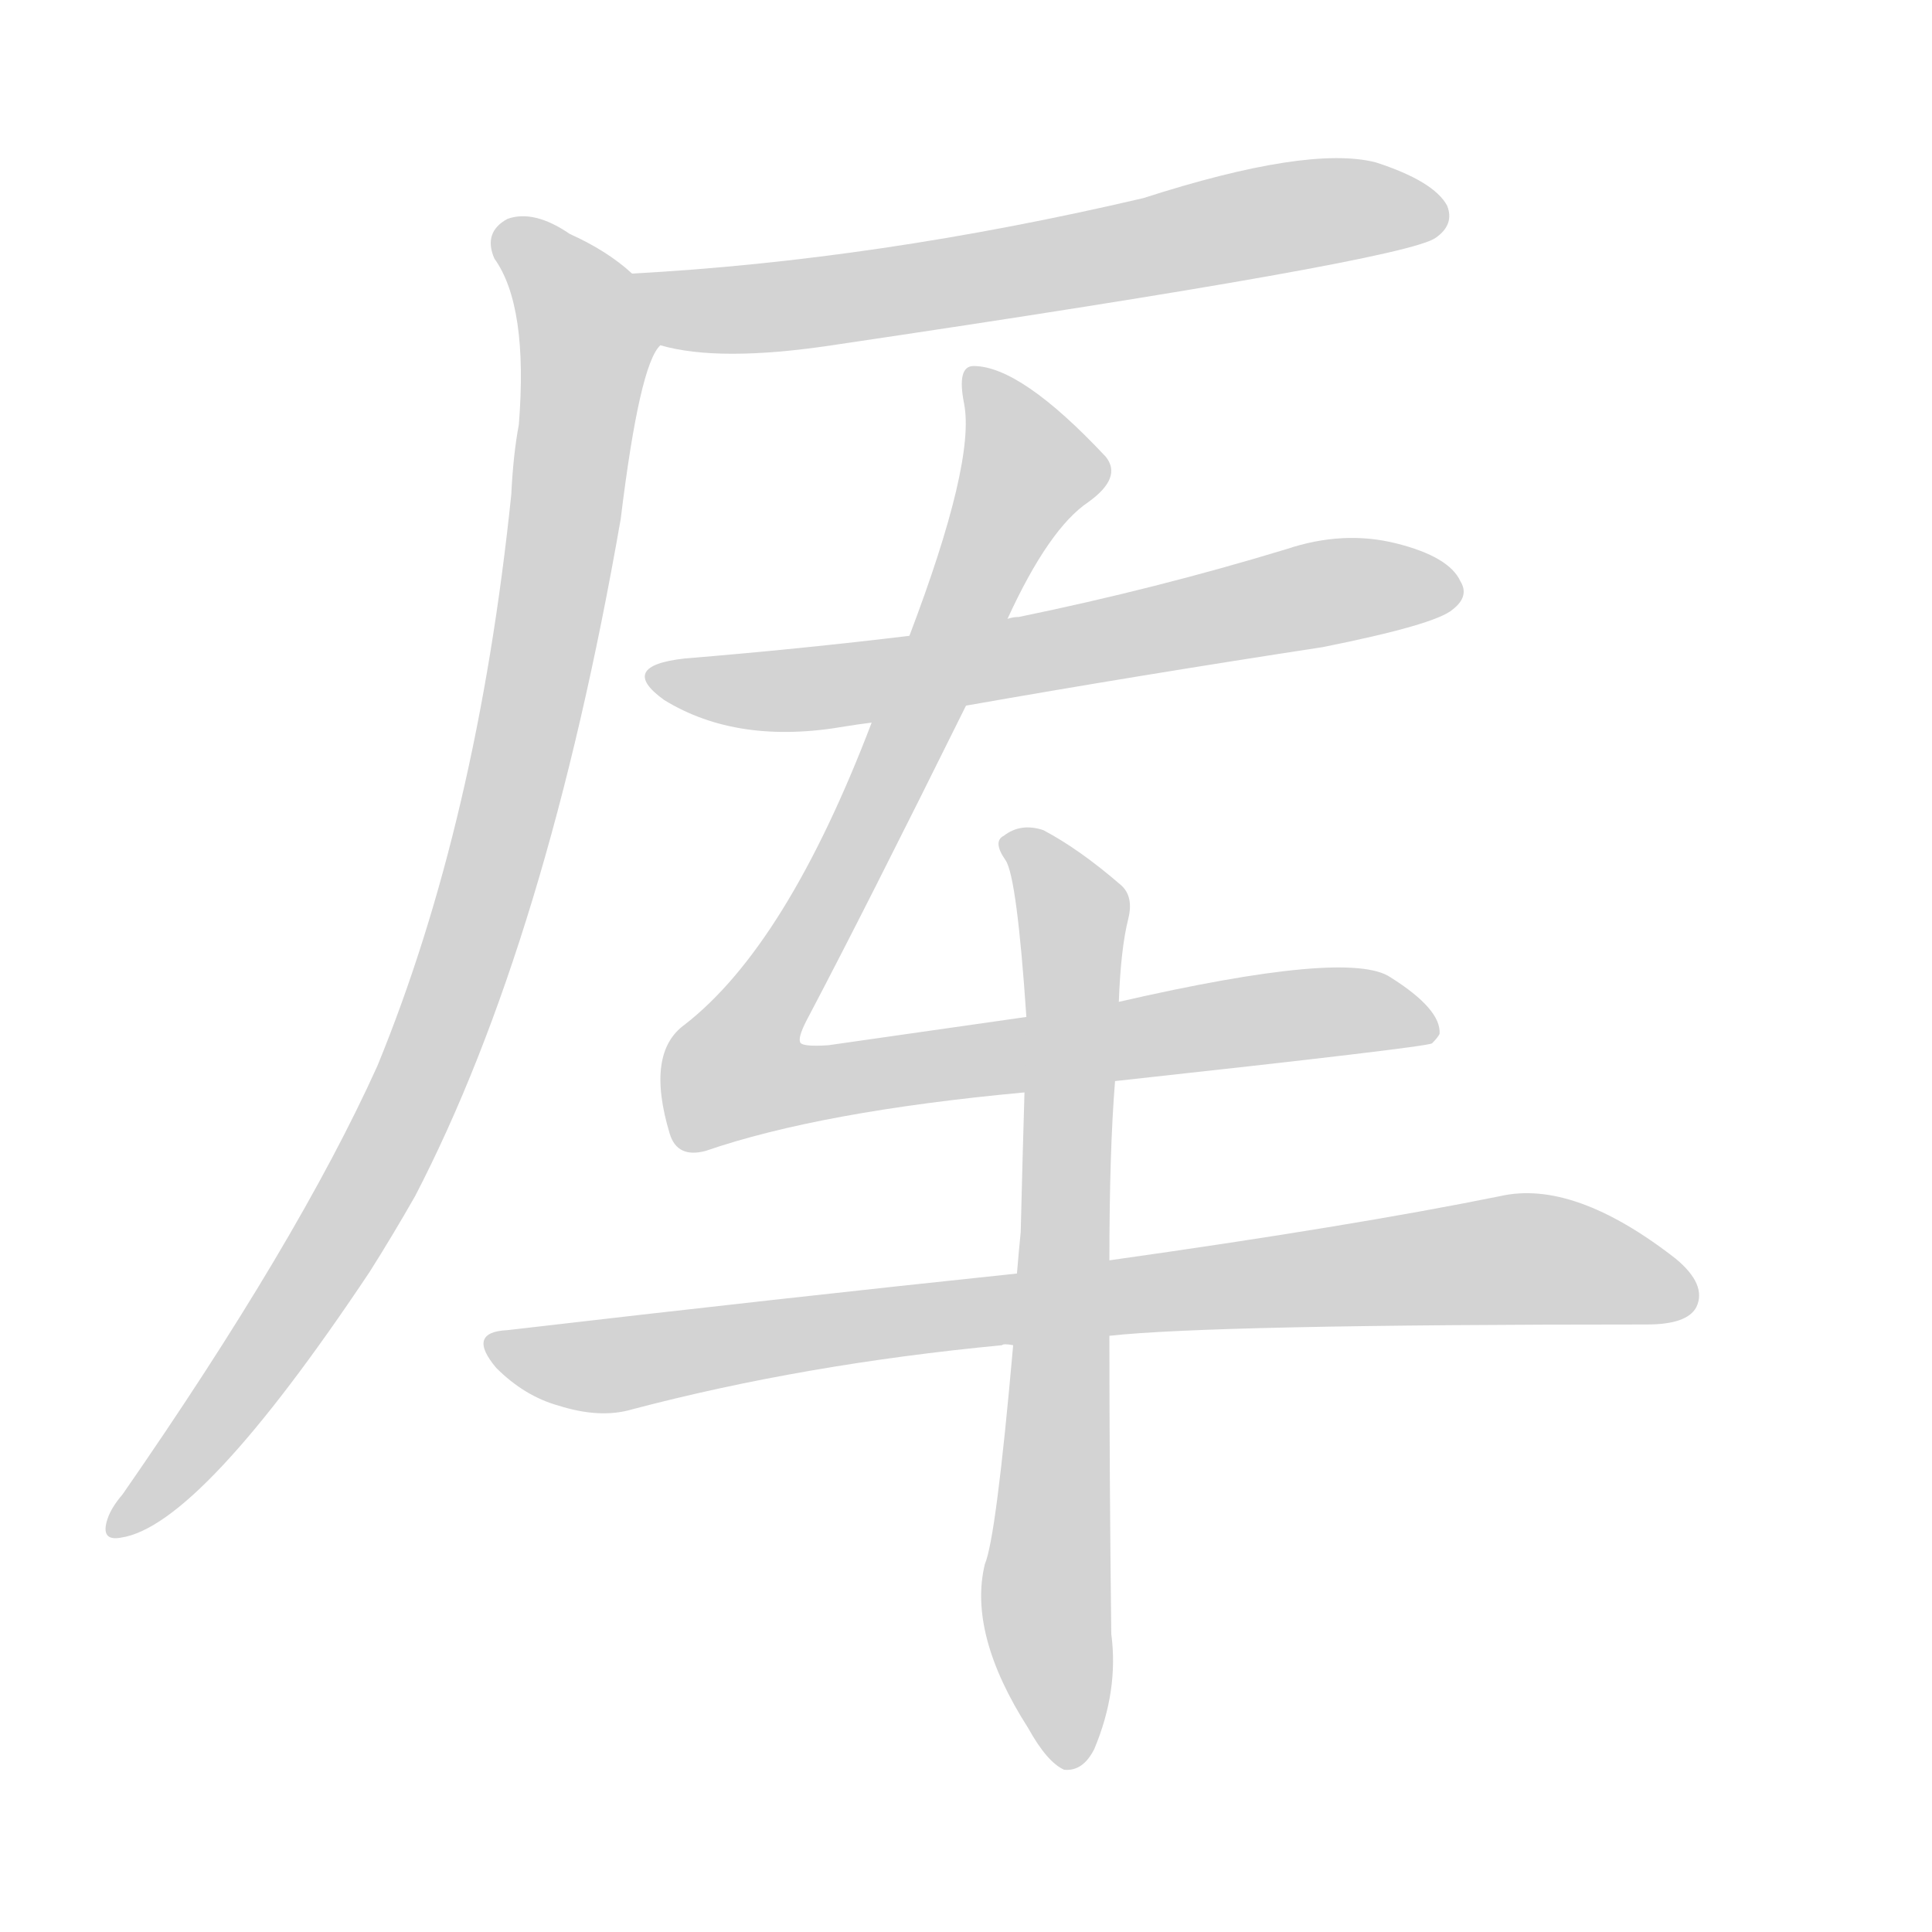 <svg version="1.1" viewBox="0 0 1024 1024" xmlns="http://www.w3.org/2000/svg">
  
  <g transform="scale(1, -1) translate(0, -900)">
    <style type="text/css">
        .origin {display:none;}
        .hide {display:none;}
        .stroke {fill: lightgray;}
    </style>

    <path d="M 350 717 Q 381 708 441 717 Q 745 762 761 774 Q 771 781 767 791 Q 760 804 729 814 Q 693 823 606 795 Q 465 762 335 755 C 305 753 321 723 350 717 Z" fill="lightgray" class="stroke"/>
    <path d="M 335 755 Q 322 767 302 776 Q 283 789 269 784 Q 256 777 262 763 Q 280 738 275 675 Q 272 659 271 638 Q 253 464 200 335 Q 158 242 65 108 Q 59 101 57 95 Q 53 83 64 85 Q 106 91 196 226 Q 208 245 220 266 Q 290 401 329 625 Q 339 707 350 717 C 359 738 359 738 335 755 Z" fill="lightgray" class="stroke"/>
    <path d="M 512 526 Q 603 542 701 557 Q 761 569 770 577 Q 779 584 774 592 Q 768 605 740 612 Q 712 619 682 609 Q 613 588 540 573 Q 537 573 534 572 L 482 563 Q 424 556 363 551 Q 327 547 352 529 Q 391 505 448 515 Q 454 516 462 517 L 512 526 Z" fill="lightgray" class="stroke"/>
    <path d="M 591 327 Q 756 345 759 347 Q 762 350 763 352 Q 764 365 737 382 Q 715 397 593 369 L 544 361 Q 495 354 439 346 Q 424 345 424 348 Q 423 351 429 362 Q 459 419 512 526 L 534 572 Q 556 620 577 634 Q 595 647 586 658 Q 541 706 516 706 Q 507 706 511 686 Q 517 655 482 563 L 462 517 Q 417 399 363 357 Q 342 342 355 299 Q 359 286 374 290 Q 435 311 543 321 L 591 327 Z" fill="lightgray" class="stroke"/>
    <path d="M 539 225 Q 415 212 269 195 Q 247 194 263 175 Q 278 160 296 155 Q 318 148 335 153 Q 426 177 531 187 Q 532 188 537 187 L 588 192 Q 642 198 873 198 Q 894 198 899 207 Q 905 219 888 233 Q 834 275 795 266 Q 716 250 588 232 L 539 225 Z" fill="lightgray" class="stroke"/>
    <path d="M 593 369 Q 594 397 598 413 Q 601 425 594 431 Q 572 450 553 460 Q 541 464 532 457 Q 526 454 533 444 Q 539 435 544 361 L 543 321 Q 542 288 541 247 Q 540 237 539 225 L 537 187 Q 528 85 522 71 Q 513 34 545 -16 Q 555 -34 564 -38 Q 574 -39 580 -27 Q 593 4 589 34 Q 588 118 588 192 L 588 232 Q 588 290 591 327 L 593 369 Z" fill="lightgray" class="stroke"/></g>
</svg>